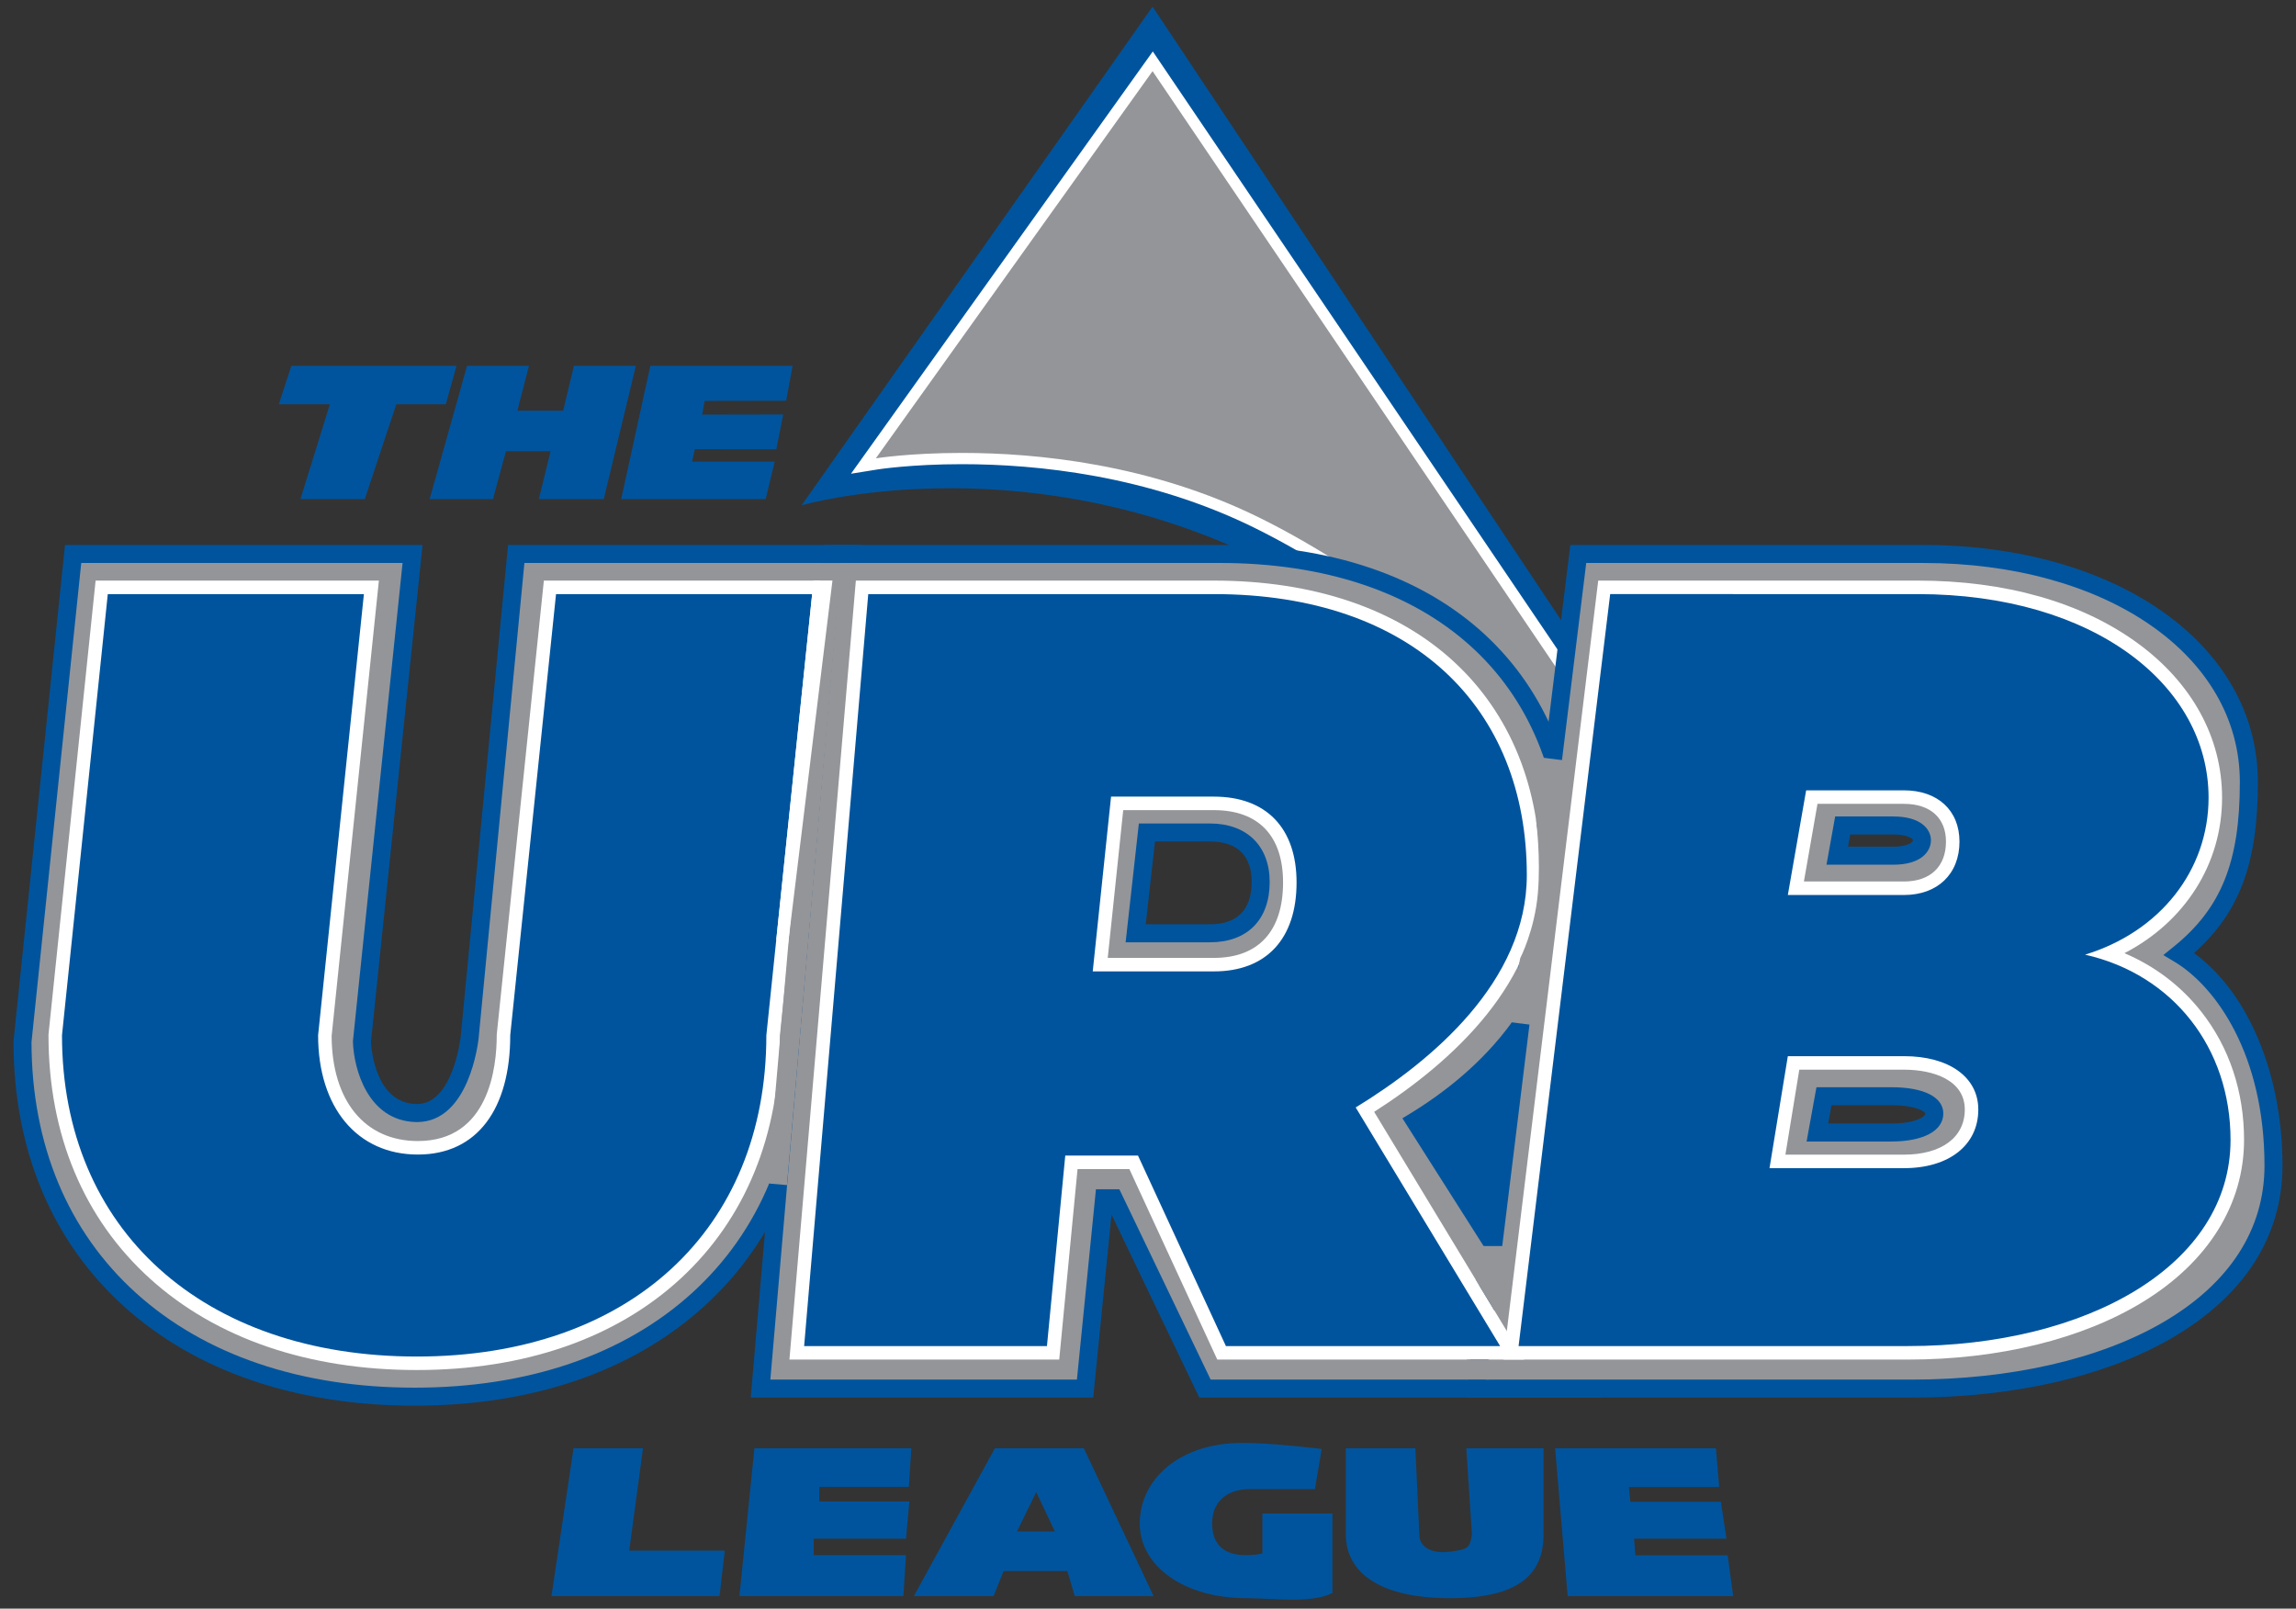 <?xml version="1.0" encoding="utf-8"?>
<!-- Generator: Adobe Illustrator 16.0.4, SVG Export Plug-In . SVG Version: 6.00 Build 0)  -->
<!DOCTYPE svg PUBLIC "-//W3C//DTD SVG 1.1//EN" "http://www.w3.org/Graphics/SVG/1.1/DTD/svg11.dtd">
<svg version="1.1" id="Layer_1" xmlns="http://www.w3.org/2000/svg" xmlns:xlink="http://www.w3.org/1999/xlink" x="0px" y="0px"
	 width="510px" height="357.333px" viewBox="0 0 510 357.333" enable-background="new 0 0 510 357.333" xml:space="preserve">
<rect x="0" y="0" width="510" height="357.333" fill="#333333" stroke="none"/>
<g>
	<path fill="#00549D" d="M277.711,123.185c-52.594-24.632-99.653-10.94-99.653-10.94L256.013,1.48l143.539,215.567
		c2.241,3.366-2.334,7.061-5.146,4.155C363.121,188.871,311.802,139.152,277.711,123.185"/>
	<path fill="#949599" d="M379.837,201.012c-0.494-0.597-49.99-59.913-100.633-84.891c-23.902-11.789-48.835-14.264-65.54-14.264
		c-11.405,0-18.85,1.174-18.924,1.186l-2.955,0.474l64.257-89.903l125.793,185.899L379.837,201.012z"/>
	<path fill="#FFFFFF" d="M256.014,15.804l124.787,184.41c0,0-49.565-59.824-101.044-85.214
		c-24.199-11.935-49.428-14.392-66.093-14.392c-11.656,0-19.121,1.201-19.121,1.201L256.014,15.804 M256.069,11.426l-2.09,2.924
		l-61.47,86.006l-3.483,4.873l5.914-0.951c0.071-0.012,7.437-1.17,18.724-1.17c16.573,0,41.301,2.452,64.987,14.134
		c50.416,24.866,99.73,83.974,100.224,84.567l3.995-2.996L258.083,14.403L256.069,11.426z"/>
	<path fill="#949599" d="M178.822,231.359c0,47.793-34.553,78.884-86.715,78.884C39.688,310.243,5,279.152,5,231.359l11.243-108.305
		h75.396L80.395,231.359c0,0,0.465,15.535,11.969,15.882c10.172,0.308,11.957-16.776,11.957-16.776l10.35-107.411h74.501
		L178.822,231.359z"/>
	<path fill="#00549D" d="M92.107,312.243c-26.265,0-48.586-7.619-64.552-22.035C11.491,275.702,3,255.352,3,231.359l0.011-0.206
		L14.44,121.054h79.417L82.399,231.421c0.069,1.445,0.927,13.546,10.024,13.82l0.21,0.003c8.013,0,9.682-14.84,9.698-14.99
		l10.522-109.201h78.518l-10.549,110.401c-0.023,23.948-8.477,44.262-24.453,58.75C140.471,304.622,118.25,312.243,92.107,312.243z
		 M7,231.461c0.024,22.785,8.058,42.072,23.237,55.777c15.218,13.741,36.612,21.004,61.871,21.004
		c25.133,0,46.425-7.262,61.575-21.001c15.138-13.729,23.14-33.053,23.14-55.883l0.009-0.19l10.139-106.115h-70.484l-10.175,105.602
		c-0.081,0.774-2.075,18.589-13.677,18.589l-0.331-0.005c-10.588-0.319-13.727-11.797-13.907-17.821l-0.004-0.133l0.014-0.133
		L89.42,125.054H18.046L7,231.461z"/>
	<path fill="#00549D" d="M92.581,302.828c-23.685,0-43.81-6.866-58.195-19.856c-14.468-13.063-22.114-31.396-22.114-53.014v-0.078
		l10.319-99.411h59.906l-10.336,99.566c0.026,15.144,8.128,24.926,20.651,24.926c12.092,0,19.025-9.113,19.025-25.003v-0.078
		l10.32-99.411h59.904l-10.334,99.567C171.689,274.256,140.632,302.828,92.581,302.828"/>
	<path fill="#FFFFFF" d="M180.399,131.968l-10.172,97.989c0,43.24-30.453,71.371-77.646,71.371
		c-47.427,0-78.811-28.131-78.811-71.371l10.172-97.989h56.889L70.66,229.958c0,16.042,8.67,26.503,22.153,26.503
		c13.251,0,20.524-10.229,20.524-26.503l10.172-97.989H180.399 M183.728,128.968h-3.328h-56.89h-2.705l-0.278,2.689l-10.172,97.989
		l-0.017,0.155v0.155c0,7.066-1.707,23.503-17.524,23.503c-11.772,0-19.101-8.943-19.151-23.351l10.154-97.831l0.344-3.311h-3.328
		H23.943h-2.705l-0.279,2.689l-10.172,97.989l-0.016,0.155v0.155c0,22.054,7.818,40.771,22.609,54.127
		c14.666,13.244,35.138,20.244,59.201,20.244c23.902,0,44.15-7.008,58.551-20.264c14.42-13.272,22.059-31.926,22.095-53.951
		l10.155-97.835L183.728,128.968z"/>
	<path fill="#949599" d="M245.773,262.826h-0.193l-4.561,45.626h-72.084l15.959-185.399h86.038
		c49.498,0,77.896,28.267,77.896,69.952c0,26.573-15.779,44.583-34.536,56.047l37.745,59.4h-84.379L245.773,262.826z
		 M268.765,207.312c7.129,0,11.263-4.157,11.263-11.396c0-6.974-4.134-10.994-11.263-10.994h-14.007l-2.496,22.391H268.765z"/>
	<path fill="#00549D" d="M355.678,310.452h-89.278l-19.505-40.665l-4.064,40.665h-76.074l16.303-189.399h87.874
		c24.439,0,44.796,6.873,58.867,19.875c13.757,12.712,21.028,30.72,21.028,52.077c0,28.753-17.962,46.568-33.768,56.675
		L355.678,310.452z M268.917,306.452h79.479l-36.884-58.046l1.736-1.061c15.318-9.363,33.579-26.391,33.579-54.341
		c0-41.914-29.081-67.952-75.896-67.952H186.73l-15.615,181.399h68.094l4.561-45.626h3.262L268.917,306.452z M268.765,209.312
		h-18.738l2.942-26.391h15.796c8.181,0,13.263,4.979,13.263,12.994C282.027,204.304,277.069,209.312,268.765,209.312z
		 M254.497,205.312h14.268c6.06,0,9.263-3.249,9.263-9.396c0-5.884-3.203-8.994-9.263-8.994h-12.218L254.497,205.312z"/>
	<path fill="#949599" d="M427.103,123.053c44.029,0,72.427,22.797,72.427,50.674c0,17.977-4.069,28.947-15.517,38.182
		C495.46,218.75,505,235.992,505,258.918c0,31.265-35.757,49.533-80.308,49.533h-96.915l22.799-185.399H427.103z M408.101,190.079
		h12.439c3.846,0,6.369-1.343,6.369-3.426c0-2.015-2.523-3.291-6.369-3.291h-11.231L408.101,190.079z M403.687,251.566h16.411
		c5.792,0,9.562-1.657,9.562-4.219c0-2.334-3.771-3.842-9.562-3.842h-14.949L403.687,251.566z"/>
	<path fill="#00549D" d="M424.692,310.452h-99.176l23.29-189.399h78.296c43.126,0,74.427,22.153,74.427,52.674
		c0,17.983-4.019,28.903-14.19,37.983C499.362,220.42,507,238.562,507,258.918c0,15.663-8.45,28.878-24.438,38.218
		C467.863,305.723,447.312,310.452,424.692,310.452z M330.038,306.452h94.654c21.921,0,41.756-4.535,55.852-12.77
		C495.234,285.1,503,273.08,503,258.918c0-24.602-10.781-39.775-20.014-45.293l-2.463-1.472l2.233-1.802
		c10.631-8.575,14.772-18.845,14.772-36.625c0-28.204-29.619-48.674-70.427-48.674h-74.757L330.038,306.452z M420.098,253.566
		h-18.807l2.188-12.061h16.619c7.24,0,11.562,2.184,11.562,5.842C431.66,251.183,427.229,253.566,420.098,253.566z M406.082,249.566
		h14.016c5.279,0,7.562-1.47,7.562-2.219c0-0.375-1.974-1.842-7.562-1.842h-13.279L406.082,249.566z M420.54,192.079h-14.831
		l1.927-10.717h12.904c6.178,0,8.369,2.851,8.369,5.291C428.909,189.156,426.718,192.079,420.54,192.079z M410.492,188.079h10.048
		c2.813,0,4.369-0.843,4.369-1.426c0-0.38-1.257-1.291-4.369-1.291h-9.559L410.492,188.079z"/>
	<path fill="#00549D" d="M271.348,300.504l-19.527-42.312h-13.835l-4.07,42.312h-56.929l14.496-170.036h78.152
		c43.801,0,71.01,24.492,71.01,63.92c0,23.576-20.068,41.233-37.458,52.105l32.69,54.011H271.348z M269.635,214.278
		c10.876,0,16.865-6.485,16.865-18.26c0-11.326-5.989-17.564-16.865-17.564h-21.49l-3.754,35.824H269.635z"/>
	<path fill="#FFFFFF" d="M269.635,131.968c44.169,0,69.51,25.225,69.51,62.42c0,23.713-21.273,41.381-38.011,51.611l32.083,53.005
		h-60.91l-19.526-42.312h-16.158l-4.069,42.312h-53.934l14.24-167.036H269.635 M242.725,215.777h26.91
		c11.625,0,18.365-7.206,18.365-19.759c0-12.091-6.74-19.063-18.365-19.063h-22.841L242.725,215.777 M269.635,128.968h-76.775
		h-2.754l-0.234,2.745L175.63,298.75l-0.278,3.254h3.268h53.934h2.726l0.261-2.712l3.809-39.601h11.512l18.724,40.569l0.805,1.743
		h1.919h60.91h5.322l-2.756-4.553l-30.552-50.477c17.413-11.135,36.913-28.896,36.913-52.587c0-19.404-6.624-35.783-19.155-47.361
		C310.204,135.212,291.755,128.968,269.635,128.968 M249.496,179.955h20.139c9.908,0,15.365,5.705,15.365,16.063
		c0,10.808-5.457,16.759-15.365,16.759h-23.578L249.496,179.955z"/>
	<path fill="#00549D" d="M335.623,300.504l20.71-170.036h69.615c38.319,0,66.13,19.648,66.13,46.718
		c0,15.276-9.283,28.463-24.025,34.687c17.716,5.932,28.907,21.69,28.907,41.334c0,13.755-7.684,26.057-21.637,34.638
		c-13.274,8.164-31.572,12.66-51.525,12.66H335.623z M422.926,257.982c9.116,0,15.007-4.521,15.007-11.519
		c0-6.291-5.891-10.356-15.007-10.356h-24.528l-3.578,21.875H422.926z M422.926,197.305c6.677,0,10.823-3.968,10.823-10.356
		c0-6.101-4.146-9.89-10.823-9.89h-20.475l-3.544,20.246H422.926z"/>
	<path fill="#FFFFFF" d="M425.948,131.968c39.29,0,64.631,20.342,64.631,45.219c0,16.041-10.693,29.757-27.435,34.87
		c19.528,4.417,32.315,20.69,32.315,41.148c0,27.898-31.907,45.799-71.661,45.799h-86.481l20.345-167.036H425.948 M397.123,198.806
		h25.804c7.438,0,12.323-4.65,12.323-11.857c0-6.972-4.885-11.389-12.323-11.389h-21.735L397.123,198.806 M393.054,259.483h29.873
		c9.997,0,16.505-5.114,16.505-13.021c0-7.204-6.508-11.855-16.505-11.855h-25.804L393.054,259.483 M425.948,128.968h-68.286h-2.657
		l-0.321,2.638L334.34,298.642l-0.41,3.362h3.388h86.481c20.226,0,38.803-4.574,52.31-12.882
		c14.413-8.865,22.352-21.62,22.352-35.917c0-10.715-3.276-20.551-9.476-28.442c-4.504-5.734-10.32-10.153-17.094-13.033
		c13.403-6.942,21.688-19.806,21.688-34.543c0-13.318-6.683-25.521-18.814-34.362C462.324,133.759,445.444,128.968,425.948,128.968
		 M403.712,178.56h19.215c5.838,0,9.323,3.136,9.323,8.389c0,5.546-3.485,8.857-9.323,8.857h-22.234L403.712,178.56z
		 M399.672,237.607h23.255c6.529,0,13.505,2.327,13.505,8.855c0,6.182-5.175,10.021-13.505,10.021h-26.342L399.672,237.607z"/>
	<rect x="328.587" y="276.785" fill="#949599" width="5.562" height="7.837"/>
	<rect x="325.811" y="301.997" fill="#949599" width="4.946" height="4.437"/>
	<path fill="#949599" d="M340.784,227.724l-5.987-0.753l2.887-14.143c0,0,3.219-6.24,3.919-14.441
		c0.671-7.865-0.375-15.97-0.375-15.97l0.959-14.172l5.986,0.754L340.784,227.724z"/>
	<path fill="#949599" d="M331.925,291.113c0,0-1.45-2.439-2.114-3.489c-0.754-1.191-2.07-3.486-2.07-3.486l8.035,0.422
		L331.925,291.113z"/>
	<polygon fill="#00549D" points="331.061,274.993 314.292,249.05 335.293,231.127 336.788,242.684 	"/>
	<rect x="242.639" y="260.328" fill="#949599" width="6.732" height="3.842"/>
	
		<rect x="176.545" y="126.197" transform="matrix(0.996 0.087 -0.087 0.996 17.539 -14.747)" fill="#949599" width="4.352" height="137.11"/>
	<polygon fill="#FFFFFF" points="174.977,210.217 172.434,208.712 180.718,128.949 184.912,128.949 	"/>
	<rect x="182.197" y="125.06" fill="#949599" width="6.732" height="2.809"/>
	<polygon fill="#00549D" points="88.031,89.794 81.031,110.864 66.733,110.864 73.278,89.794 61.937,89.794 64.715,81.255 
		101.4,81.255 99.025,89.794 	"/>
	<polygon fill="#00549D" points="119.691,110.864 122.295,100.235 112.379,100.235 109.504,110.864 95.432,110.864 103.744,81.255 
		117.498,81.255 114.918,91.222 125.091,91.232 127.49,81.255 141.242,81.255 134.111,110.864 	"/>
	<polygon fill="#00549D" points="156.516,89.051 155.974,92.103 173.966,92.07 172.439,99.799 154.33,99.785 153.736,102.541 
		172.074,102.541 170.074,110.864 137.982,110.864 144.461,81.255 176.058,81.255 174.629,89.018 	"/>
	<polygon fill="#00549D" points="160.994,344.443 159.827,354.542 122.494,354.542 127.398,321.704 142.827,321.704 
		139.766,344.443 	"/>
	<polygon fill="#00549D" points="181.994,330.277 181.994,333.527 201.994,333.527 201.244,341.777 180.744,341.777 
		180.744,345.444 201.244,345.444 200.661,354.542 164.244,354.542 167.577,321.703 202.434,321.703 201.872,330.277 	"/>
	<path fill="#00549D" d="M222.93,348.972l-2.242,5.569h-17.693l18-32.838h19.75l15.5,32.838h-17.5l-1.667-5.569H222.93z
		 M230.17,331.443l-4.273,8.75h8.431L230.17,331.443z"/>
	<path fill="#00549D" d="M295.958,336.193v17.667c-4.857,2.4-12.893,1.144-19.12,1.144c-13.702,0-23.668-7.017-23.668-16.617
		c0-9.555,8.562-17.878,22.824-17.878c6.788,0,17.583,1.354,17.583,1.354l-1.5,8.914c0,0-10.755-0.006-14.368-0.006
		c-5.604,0-8.465,3.198-8.465,7.583c0,4.478,2.335,7.271,8,7.09c2.614-0.083,3.166-0.409,3.166-0.409v-8.841H295.958z"/>
	<path fill="#00549D" d="M342.857,340.833c0,8.585-5.093,14.17-20.802,14.17c-15.423,0-23.113-5.585-23.113-14.17v-19.13h15.449
		l0.873,19.13c0,3.186,3.275,4.333,6.853,3.84c4.086-0.562,4.336-0.812,4.836-3.84l-1.25-19.13h17.154V340.833z"/>
	<polygon fill="#00549D" points="361.812,330.309 362.146,333.584 382.25,333.584 383.492,341.787 362.965,341.787 363.275,345.489 
		383.758,345.489 384.978,354.542 348.215,354.542 345.43,321.703 381.147,321.703 381.874,330.309 	"/>
</g>
<g>
	<path fill="#00549D" d="M929.711,166.185c-52.594-24.632-99.653-10.94-99.653-10.94L908.013,44.48l143.539,215.567
		c2.241,3.366-2.334,7.061-5.146,4.155C1015.121,231.871,963.802,182.152,929.711,166.185"/>
	<path fill="#949599" d="M1031.837,244.012c-0.494-0.597-49.99-59.913-100.633-84.891c-23.902-11.789-48.835-14.264-65.54-14.264
		c-11.405,0-18.85,1.174-18.924,1.186l-2.955,0.474l64.257-89.903l125.793,185.899L1031.837,244.012z"/>
	<path fill="#FFFFFF" d="M908.014,58.804l124.787,184.41c0,0-49.565-59.824-101.044-85.214
		c-24.199-11.935-49.428-14.392-66.093-14.392c-11.656,0-19.121,1.201-19.121,1.201L908.014,58.804 M908.069,54.426l-2.09,2.924
		l-61.47,86.006l-3.483,4.873l5.914-0.951c0.071-0.012,7.437-1.17,18.724-1.17c16.573,0,41.301,2.452,64.987,14.134
		c50.416,24.866,99.73,83.974,100.224,84.567l3.995-2.996L910.083,57.403L908.069,54.426z"/>
	<path fill="#949599" d="M830.822,274.359c0,47.793-34.553,78.884-86.715,78.884c-52.42,0-87.107-31.091-87.107-78.884
		l11.243-108.305h75.396l-11.244,108.305c0,0,0.465,15.535,11.969,15.882c10.172,0.308,11.957-16.776,11.957-16.776l10.35-107.411
		h74.501L830.822,274.359z"/>
	<path fill="#00549D" d="M744.107,355.243c-26.266,0-48.586-7.619-64.552-22.035C663.491,318.702,655,298.352,655,274.359
		l0.011-0.206l11.429-110.099h79.418l-11.459,110.368c0.07,1.445,0.928,13.546,10.025,13.82l0.21,0.003
		c8.013,0,9.682-14.84,9.698-14.99l10.521-109.201h78.518l-10.549,110.401c-0.023,23.948-8.477,44.262-24.453,58.75
		C792.471,347.622,770.25,355.243,744.107,355.243z M659,274.461c0.024,22.785,8.059,42.072,23.236,55.777
		c15.219,13.741,36.613,21.004,61.871,21.004c25.133,0,46.425-7.262,61.574-21.001c15.139-13.729,23.141-33.053,23.141-55.883
		l0.01-0.19l10.139-106.115h-70.484l-10.176,105.602c-0.08,0.774-2.074,18.589-13.677,18.589l-0.331-0.005
		c-10.588-0.319-13.727-11.797-13.907-17.821l-0.004-0.133l0.014-0.133l11.015-106.099h-71.373L659,274.461z"/>
	<path fill="#00549D" d="M744.581,345.828c-23.685,0-43.81-6.866-58.195-19.856c-14.468-13.063-22.114-31.396-22.114-53.014v-0.078
		l10.319-99.411h59.906l-10.336,99.566c0.026,15.144,8.128,24.926,20.651,24.926c12.092,0,19.025-9.113,19.025-25.003v-0.078
		l10.32-99.411h59.904l-10.334,99.567C823.689,317.256,792.632,345.828,744.581,345.828"/>
	<path fill="#FFFFFF" d="M832.399,174.968l-10.172,97.989c0,43.24-30.453,71.371-77.646,71.371
		c-47.427,0-78.811-28.131-78.811-71.371l10.172-97.989h56.889l-10.172,97.989c0,16.042,8.67,26.503,22.153,26.503
		c13.251,0,20.524-10.229,20.524-26.503l10.172-97.989H832.399 M835.728,171.968h-3.328h-56.89h-2.705l-0.278,2.689l-10.172,97.989
		l-0.017,0.155v0.155c0,7.066-1.707,23.503-17.524,23.503c-11.772,0-19.101-8.943-19.151-23.351l10.154-97.831l0.344-3.311h-3.328
		h-56.889h-2.705l-0.279,2.689l-10.172,97.989l-0.016,0.155v0.155c0,22.054,7.818,40.771,22.609,54.127
		c14.666,13.244,35.138,20.244,59.201,20.244c23.902,0,44.15-7.008,58.551-20.264c14.42-13.272,22.059-31.926,22.095-53.951
		l10.155-97.835L835.728,171.968z"/>
	<path fill="#949599" d="M897.773,305.826h-0.193l-4.561,45.626h-72.084l15.959-185.399h86.038
		c49.498,0,77.896,28.267,77.896,69.952c0,26.573-15.779,44.583-34.536,56.047l37.745,59.4h-84.379L897.773,305.826z
		 M920.765,250.312c7.129,0,11.263-4.157,11.263-11.396c0-6.974-4.134-10.994-11.263-10.994h-14.007l-2.496,22.391H920.765z"/>
	<path fill="#00549D" d="M1007.678,353.452h-89.278l-19.505-40.665l-4.064,40.665h-76.074l16.303-189.399h87.874
		c24.439,0,44.796,6.873,58.867,19.875c13.757,12.712,21.028,30.72,21.028,52.076c0,28.753-17.962,46.568-33.768,56.675
		L1007.678,353.452z M920.917,349.452h79.479l-36.884-58.046l1.736-1.061c15.318-9.363,33.579-26.391,33.579-54.341
		c0-41.914-29.081-67.952-75.896-67.952H838.73l-15.615,181.399h68.094l4.561-45.626h3.263L920.917,349.452z M920.765,252.312
		h-18.738l2.942-26.391h15.796c8.181,0,13.263,4.979,13.263,12.994C934.027,247.304,929.069,252.312,920.765,252.312z
		 M906.497,248.312h14.268c6.06,0,9.263-3.249,9.263-9.396c0-5.884-3.203-8.994-9.263-8.994h-12.218L906.497,248.312z"/>
	<path fill="#949599" d="M1079.103,166.053c44.029,0,72.427,22.797,72.427,50.674c0,17.977-4.069,28.947-15.517,38.182
		c11.447,6.842,20.987,24.083,20.987,47.01c0,31.265-35.757,49.533-80.308,49.533h-96.915l22.799-185.399H1079.103z
		 M1060.101,233.079h12.439c3.846,0,6.369-1.343,6.369-3.426c0-2.015-2.523-3.291-6.369-3.291h-11.231L1060.101,233.079z
		 M1055.687,294.566h16.411c5.792,0,9.562-1.657,9.562-4.219c0-2.334-3.771-3.842-9.562-3.842h-14.949L1055.687,294.566z"/>
	<path fill="#00549D" d="M1076.692,353.452h-99.176l23.29-189.399h78.296c43.126,0,74.427,22.153,74.427,52.674
		c0,17.983-4.019,28.903-14.19,37.983c12.023,8.71,19.661,26.852,19.661,47.208c0,15.663-8.45,28.878-24.438,38.218
		C1119.863,348.723,1099.312,353.452,1076.692,353.452z M982.038,349.452h94.654c21.921,0,41.756-4.535,55.852-12.77
		c14.69-8.582,22.456-20.603,22.456-34.764c0-24.602-10.781-39.775-20.014-45.293l-2.463-1.472l2.233-1.802
		c10.631-8.575,14.772-18.845,14.772-36.625c0-28.203-29.619-48.674-70.427-48.674h-74.757L982.038,349.452z M1072.098,296.566
		h-18.807l2.188-12.061h16.619c7.24,0,11.562,2.184,11.562,5.842C1083.66,294.183,1079.229,296.566,1072.098,296.566z
		 M1058.082,292.566h14.016c5.279,0,7.562-1.47,7.562-2.219c0-0.375-1.974-1.842-7.562-1.842h-13.279L1058.082,292.566z
		 M1072.54,235.079h-14.831l1.927-10.717h12.904c6.178,0,8.369,2.851,8.369,5.291
		C1080.909,232.156,1078.718,235.079,1072.54,235.079z M1062.492,231.079h10.048c2.813,0,4.369-0.843,4.369-1.426
		c0-0.38-1.257-1.291-4.369-1.291h-9.559L1062.492,231.079z"/>
	<path fill="#00549D" d="M923.348,343.504l-19.527-42.312h-13.835l-4.07,42.312h-56.929l14.496-170.036h78.152
		c43.801,0,71.01,24.492,71.01,63.92c0,23.576-20.068,41.233-37.458,52.105l32.69,54.011H923.348z M921.635,257.278
		c10.876,0,16.865-6.485,16.865-18.26c0-11.326-5.989-17.564-16.865-17.564h-21.49l-3.754,35.824H921.635z"/>
	<path fill="#FFFFFF" d="M921.635,174.968c44.169,0,69.51,25.225,69.51,62.42c0,23.713-21.273,41.381-38.011,51.611l32.083,53.005
		h-60.91l-19.526-42.312h-16.158l-4.069,42.312h-53.934l14.24-167.036H921.635 M894.725,258.777h26.91
		c11.625,0,18.365-7.206,18.365-19.759c0-12.091-6.74-19.063-18.365-19.063h-22.841L894.725,258.777 M921.635,171.968h-76.775
		h-2.754l-0.234,2.745L827.63,341.75l-0.278,3.254h3.268h53.934h2.726l0.261-2.712l3.809-39.601h11.512l18.724,40.569l0.805,1.743
		h1.919h60.91h5.322l-2.756-4.553l-30.552-50.477c17.413-11.135,36.913-28.896,36.913-52.587c0-19.404-6.624-35.783-19.155-47.361
		C962.204,178.212,943.755,171.968,921.635,171.968 M901.496,222.955h20.139c9.908,0,15.365,5.705,15.365,16.063
		c0,10.808-5.457,16.759-15.365,16.759h-23.578L901.496,222.955z"/>
	<path fill="#00549D" d="M987.623,343.504l20.71-170.036h69.615c38.319,0,66.13,19.648,66.13,46.718
		c0,15.276-9.283,28.463-24.025,34.687c17.716,5.932,28.907,21.69,28.907,41.334c0,13.755-7.684,26.057-21.637,34.638
		c-13.274,8.164-31.572,12.66-51.525,12.66H987.623z M1074.926,300.982c9.116,0,15.007-4.521,15.007-11.519
		c0-6.291-5.891-10.356-15.007-10.356h-24.528l-3.578,21.875H1074.926z M1074.926,240.305c6.677,0,10.823-3.968,10.823-10.356
		c0-6.101-4.146-9.89-10.823-9.89h-20.475l-3.544,20.246H1074.926z"/>
	<path fill="#FFFFFF" d="M1077.948,174.968c39.29,0,64.631,20.342,64.631,45.219c0,16.041-10.693,29.757-27.435,34.87
		c19.528,4.417,32.315,20.69,32.315,41.148c0,27.898-31.907,45.799-71.661,45.799h-86.481l20.345-167.036H1077.948
		 M1049.123,241.806h25.804c7.438,0,12.323-4.65,12.323-11.857c0-6.972-4.885-11.389-12.323-11.389h-21.735L1049.123,241.806
		 M1045.054,302.483h29.873c9.997,0,16.505-5.114,16.505-13.021c0-7.204-6.508-11.855-16.505-11.855h-25.804L1045.054,302.483
		 M1077.948,171.968h-68.286h-2.657l-0.321,2.638L986.34,341.642l-0.41,3.362h3.388h86.481c20.226,0,38.803-4.574,52.31-12.882
		c14.413-8.865,22.352-21.62,22.352-35.917c0-10.715-3.276-20.551-9.476-28.442c-4.504-5.734-10.32-10.153-17.094-13.033
		c13.403-6.942,21.688-19.806,21.688-34.543c0-13.318-6.683-25.521-18.814-34.362
		C1114.324,176.759,1097.444,171.968,1077.948,171.968 M1055.712,221.56h19.215c5.838,0,9.323,3.136,9.323,8.389
		c0,5.546-3.485,8.857-9.323,8.857h-22.234L1055.712,221.56z M1051.672,280.607h23.255c6.529,0,13.505,2.327,13.505,8.855
		c0,6.182-5.175,10.021-13.505,10.021h-26.342L1051.672,280.607z"/>
	<rect x="980.587" y="319.785" fill="#949599" width="5.562" height="7.837"/>
	<rect x="977.811" y="344.997" fill="#949599" width="4.946" height="4.437"/>
	<path fill="#949599" d="M992.784,270.724l-5.987-0.753l2.887-14.143c0,0,3.219-6.24,3.919-14.441
		c0.671-7.865-0.375-15.97-0.375-15.97l0.959-14.172l5.986,0.754L992.784,270.724z"/>
	<path fill="#949599" d="M983.925,334.113c0,0-1.45-2.439-2.114-3.489c-0.754-1.191-2.07-3.486-2.07-3.486l8.035,0.422
		L983.925,334.113z"/>
	<polygon fill="#00549D" points="983.061,317.993 966.292,292.05 987.293,274.127 988.788,285.684 	"/>
	<rect x="894.639" y="303.328" fill="#949599" width="6.732" height="3.842"/>
	
		<rect x="828.545" y="169.197" transform="matrix(0.996 0.087 -0.087 0.996 23.713 -71.055)" fill="#949599" width="4.352" height="137.11"/>
	<polygon fill="#FFFFFF" points="826.977,253.217 824.434,251.712 832.719,171.949 836.912,171.949 	"/>
	<rect x="834.197" y="168.06" fill="#949599" width="6.732" height="2.809"/>
	<polygon fill="#00549D" points="740.031,132.794 733.031,153.864 718.733,153.864 725.278,132.794 713.937,132.794 
		716.715,124.255 753.4,124.255 751.025,132.794 	"/>
	<polygon fill="#00549D" points="771.691,153.864 774.295,143.235 764.379,143.235 761.504,153.864 747.432,153.864 
		755.744,124.255 769.498,124.255 766.918,134.222 777.091,134.232 779.49,124.255 793.242,124.255 786.111,153.864 	"/>
	<polygon fill="#00549D" points="808.516,132.051 807.974,135.103 825.966,135.07 824.439,142.799 806.33,142.785 805.736,145.541 
		824.074,145.541 822.074,153.864 789.982,153.864 796.461,124.255 828.058,124.255 826.629,132.018 	"/>
</g>
</svg>
